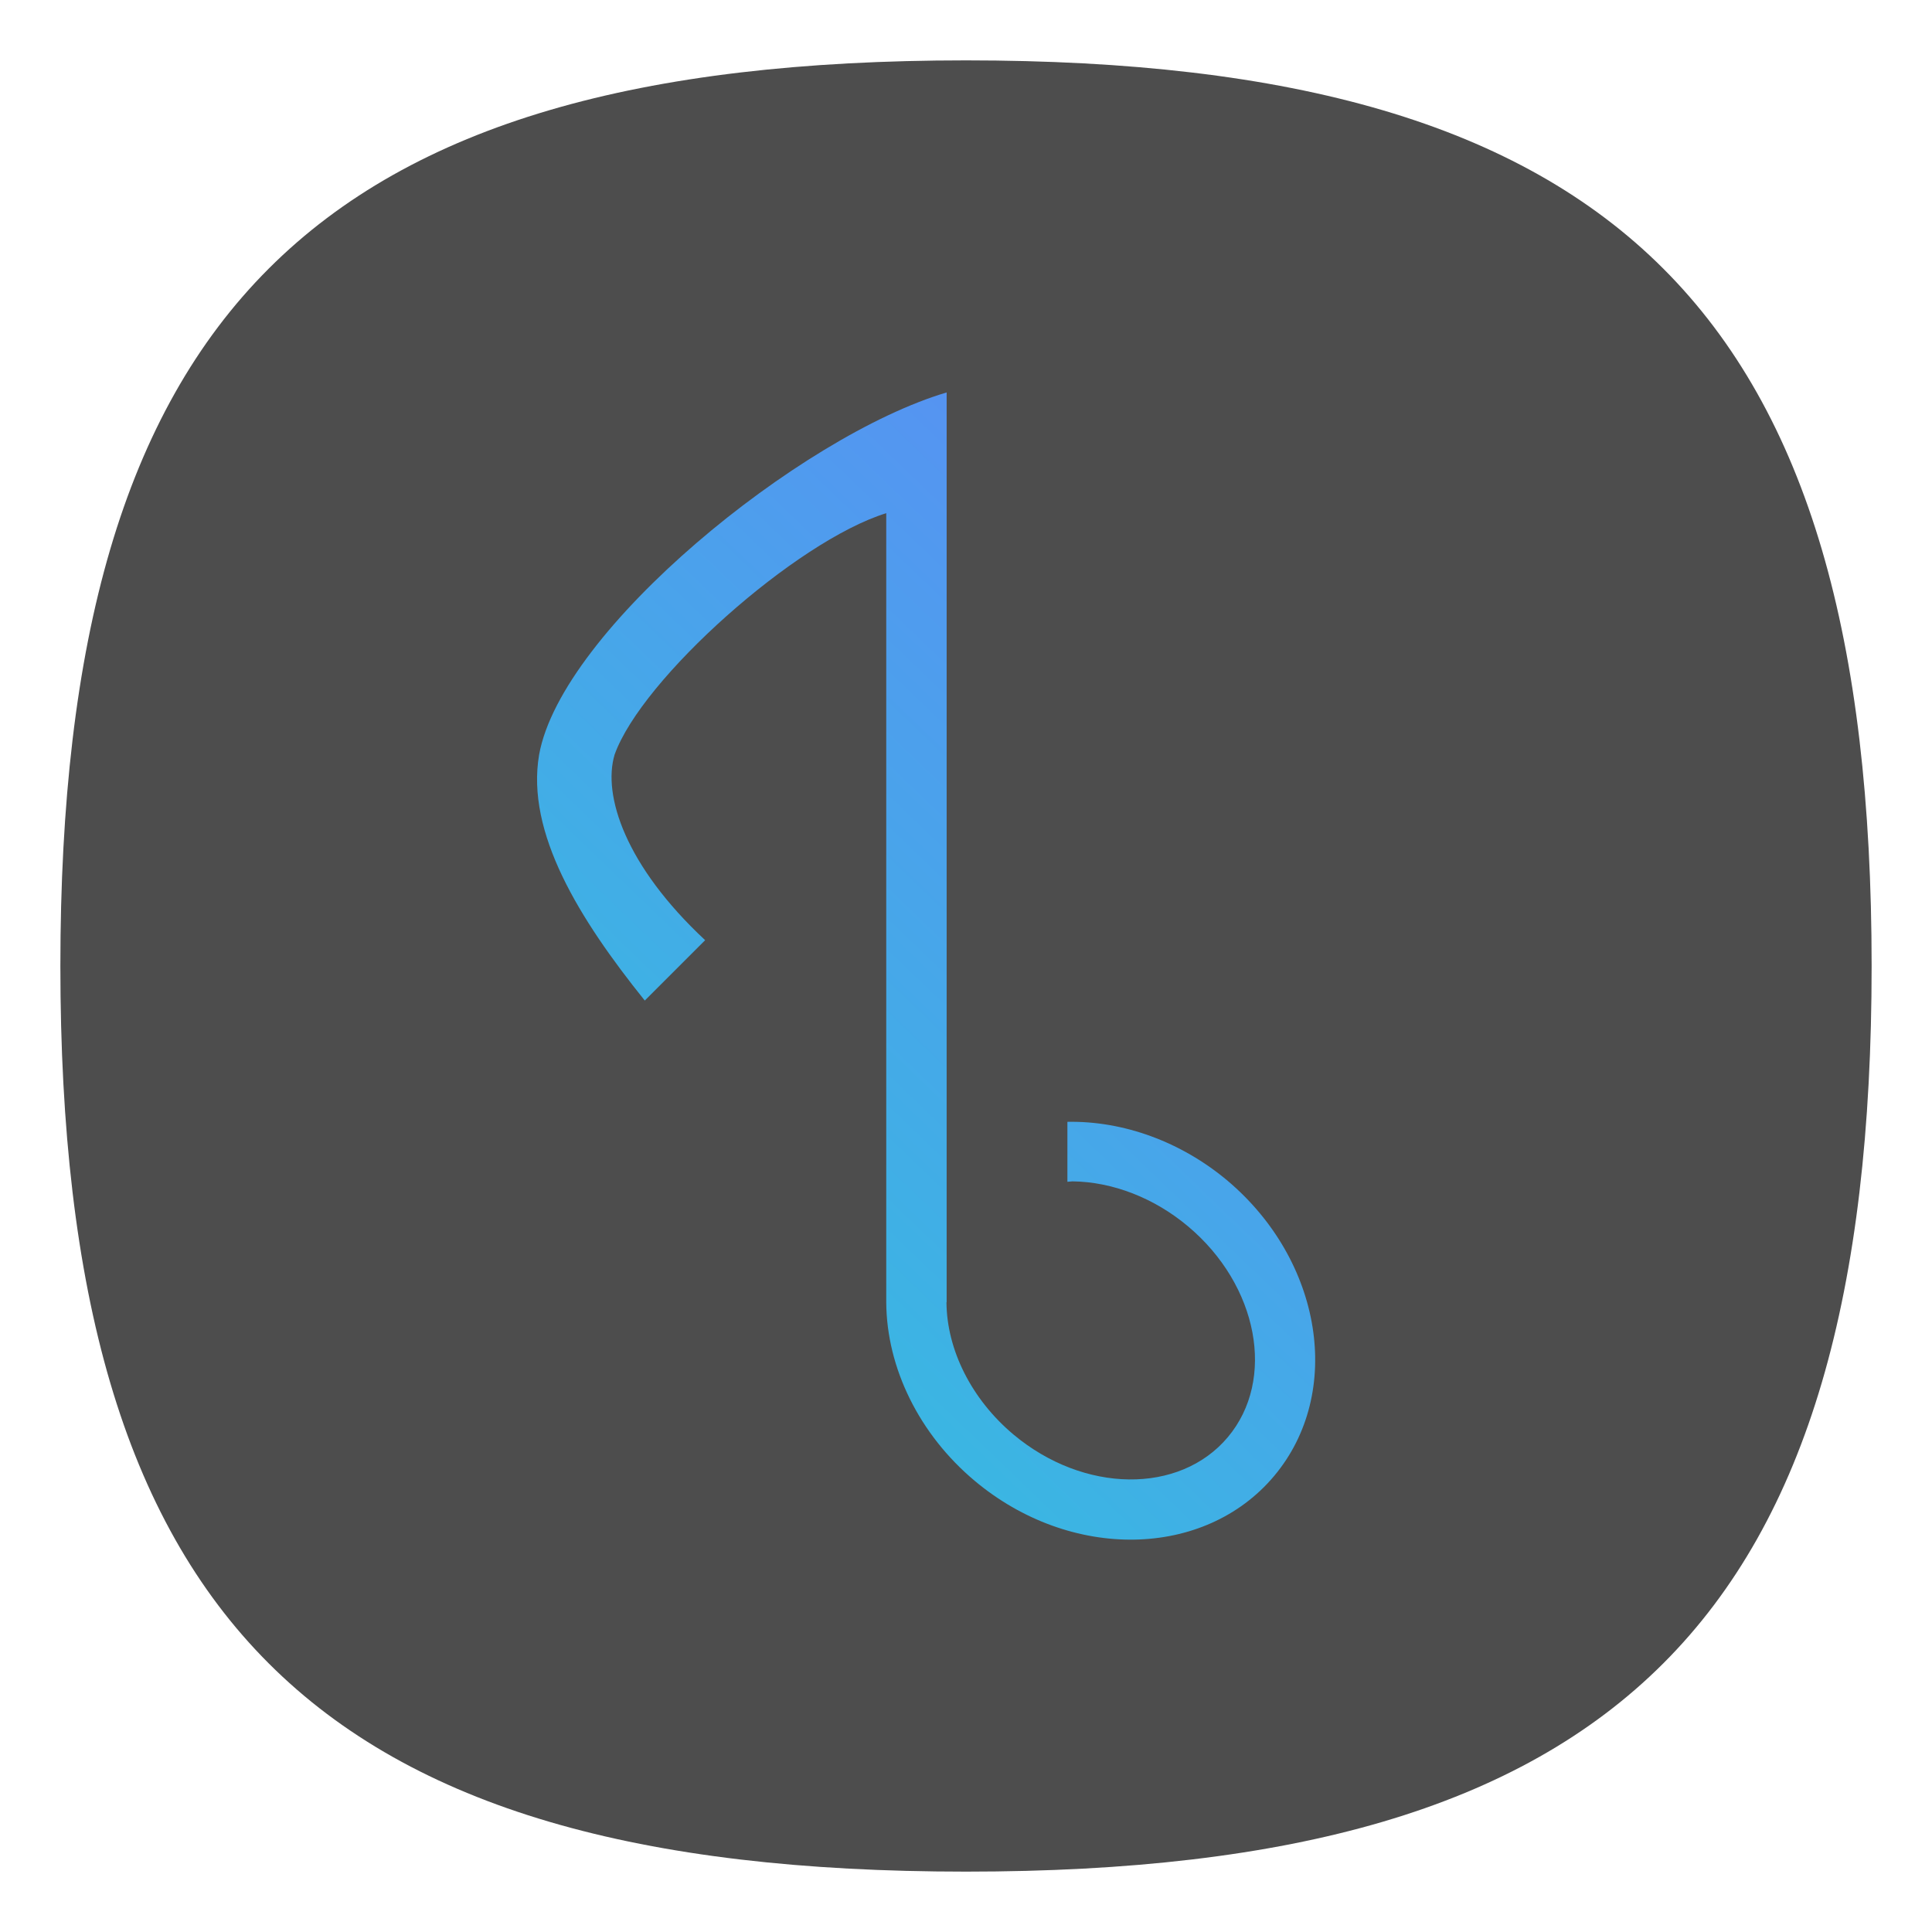 <?xml version="1.0" encoding="UTF-8" standalone="no"?>
<svg
   viewbox="0 0 200 200"
   version="1.1"
   id="svg4"
   sodipodi:docname="banshee.svg"
   width="64"
   height="64"
   inkscape:version="1.1.1 (3bf5ae0d25, 2021-09-20, custom)"
   xmlns:inkscape="http://www.inkscape.org/namespaces/inkscape"
   xmlns:sodipodi="http://sodipodi.sourceforge.net/DTD/sodipodi-0.dtd"
   xmlns:xlink="http://www.w3.org/1999/xlink"
   xmlns="http://www.w3.org/2000/svg"
   xmlns:svg="http://www.w3.org/2000/svg">
  <defs
     id="defs8">
    <linearGradient
       inkscape:collect="always"
       id="linearGradient8746">
      <stop
         style="stop-color:#6a7afd;stop-opacity:1;"
         offset="0"
         id="stop8742" />
      <stop
         style="stop-color:#26d0d7;stop-opacity:1"
         offset="1"
         id="stop8744" />
    </linearGradient>
    <linearGradient
       inkscape:collect="always"
       xlink:href="#linearGradient8746"
       id="linearGradient1245"
       x1="55.791"
       y1="10"
       x2="11.568"
       y2="56"
       gradientUnits="userSpaceOnUse" />
  </defs>
  <sodipodi:namedview
     id="namedview6"
     pagecolor="#ffffff"
     bordercolor="#666666"
     borderopacity="1.0"
     inkscape:pageshadow="2"
     inkscape:pageopacity="0.0"
     inkscape:pagecheckerboard="0"
     showgrid="false"
     inkscape:zoom="10.944511"
     inkscape:cx="30.791691"
     inkscape:cy="26.360246"
     inkscape:window-width="1920"
     inkscape:window-height="996"
     inkscape:window-x="0"
     inkscape:window-y="0"
     inkscape:window-maximized="1"
     inkscape:current-layer="svg4"
     showguides="false" />
  <path
     d="M 2,32 C 2,10.4 10.4,2 32,2 53.6,2 62,10.4 62,32 62,53.6 53.6,62 32,62 10.4,62 2,53.6 2,32"
     id="path2"
     style="stroke-width:0.3;fill:#4d4d4d;fill-opacity:1" />
  <path
     id="rect974"
     style="fill:url(#linearGradient1245);stroke-width:3.947;stroke-linecap:round;stroke-linejoin:round;fill-opacity:1"
     d="m 31.359,13 v 29.871 0.268 h -0.006 c 0.011,1.586 0.839,3.222 2.217,4.379 2.327,1.952 5.508,1.992 7.105,0.088 1.598,-1.904 1.006,-5.03 -1.32,-6.982 -1.117,-0.938 -2.494,-1.474 -3.826,-1.49 -0.057,0.004 -0.114,0.008 -0.17,0.014 v -1.986 c 1.857,-0.035 3.756,0.659 5.281,1.93 3.174,2.662 3.876,7.05 1.568,9.801 -2.308,2.75 -6.751,2.821 -9.924,0.158 -1.827,-1.533 -2.913,-3.727 -2.926,-5.91 -1.46e-4,-0.025 -1.46e-4,-0.051 0,-0.076 V 17 C 26.368,17.923 21.252,22.486 20.359,25 c -0.4,1.343 0.351,3.675 3,6.145 l -2,2 C 19.193,30.449 17.416,27.586 17.859,25 18.602,20.868 26.508,14.438 31.359,13 Z"
     sodipodi:nodetypes="cccccccccccccsccccccc" />
</svg>
